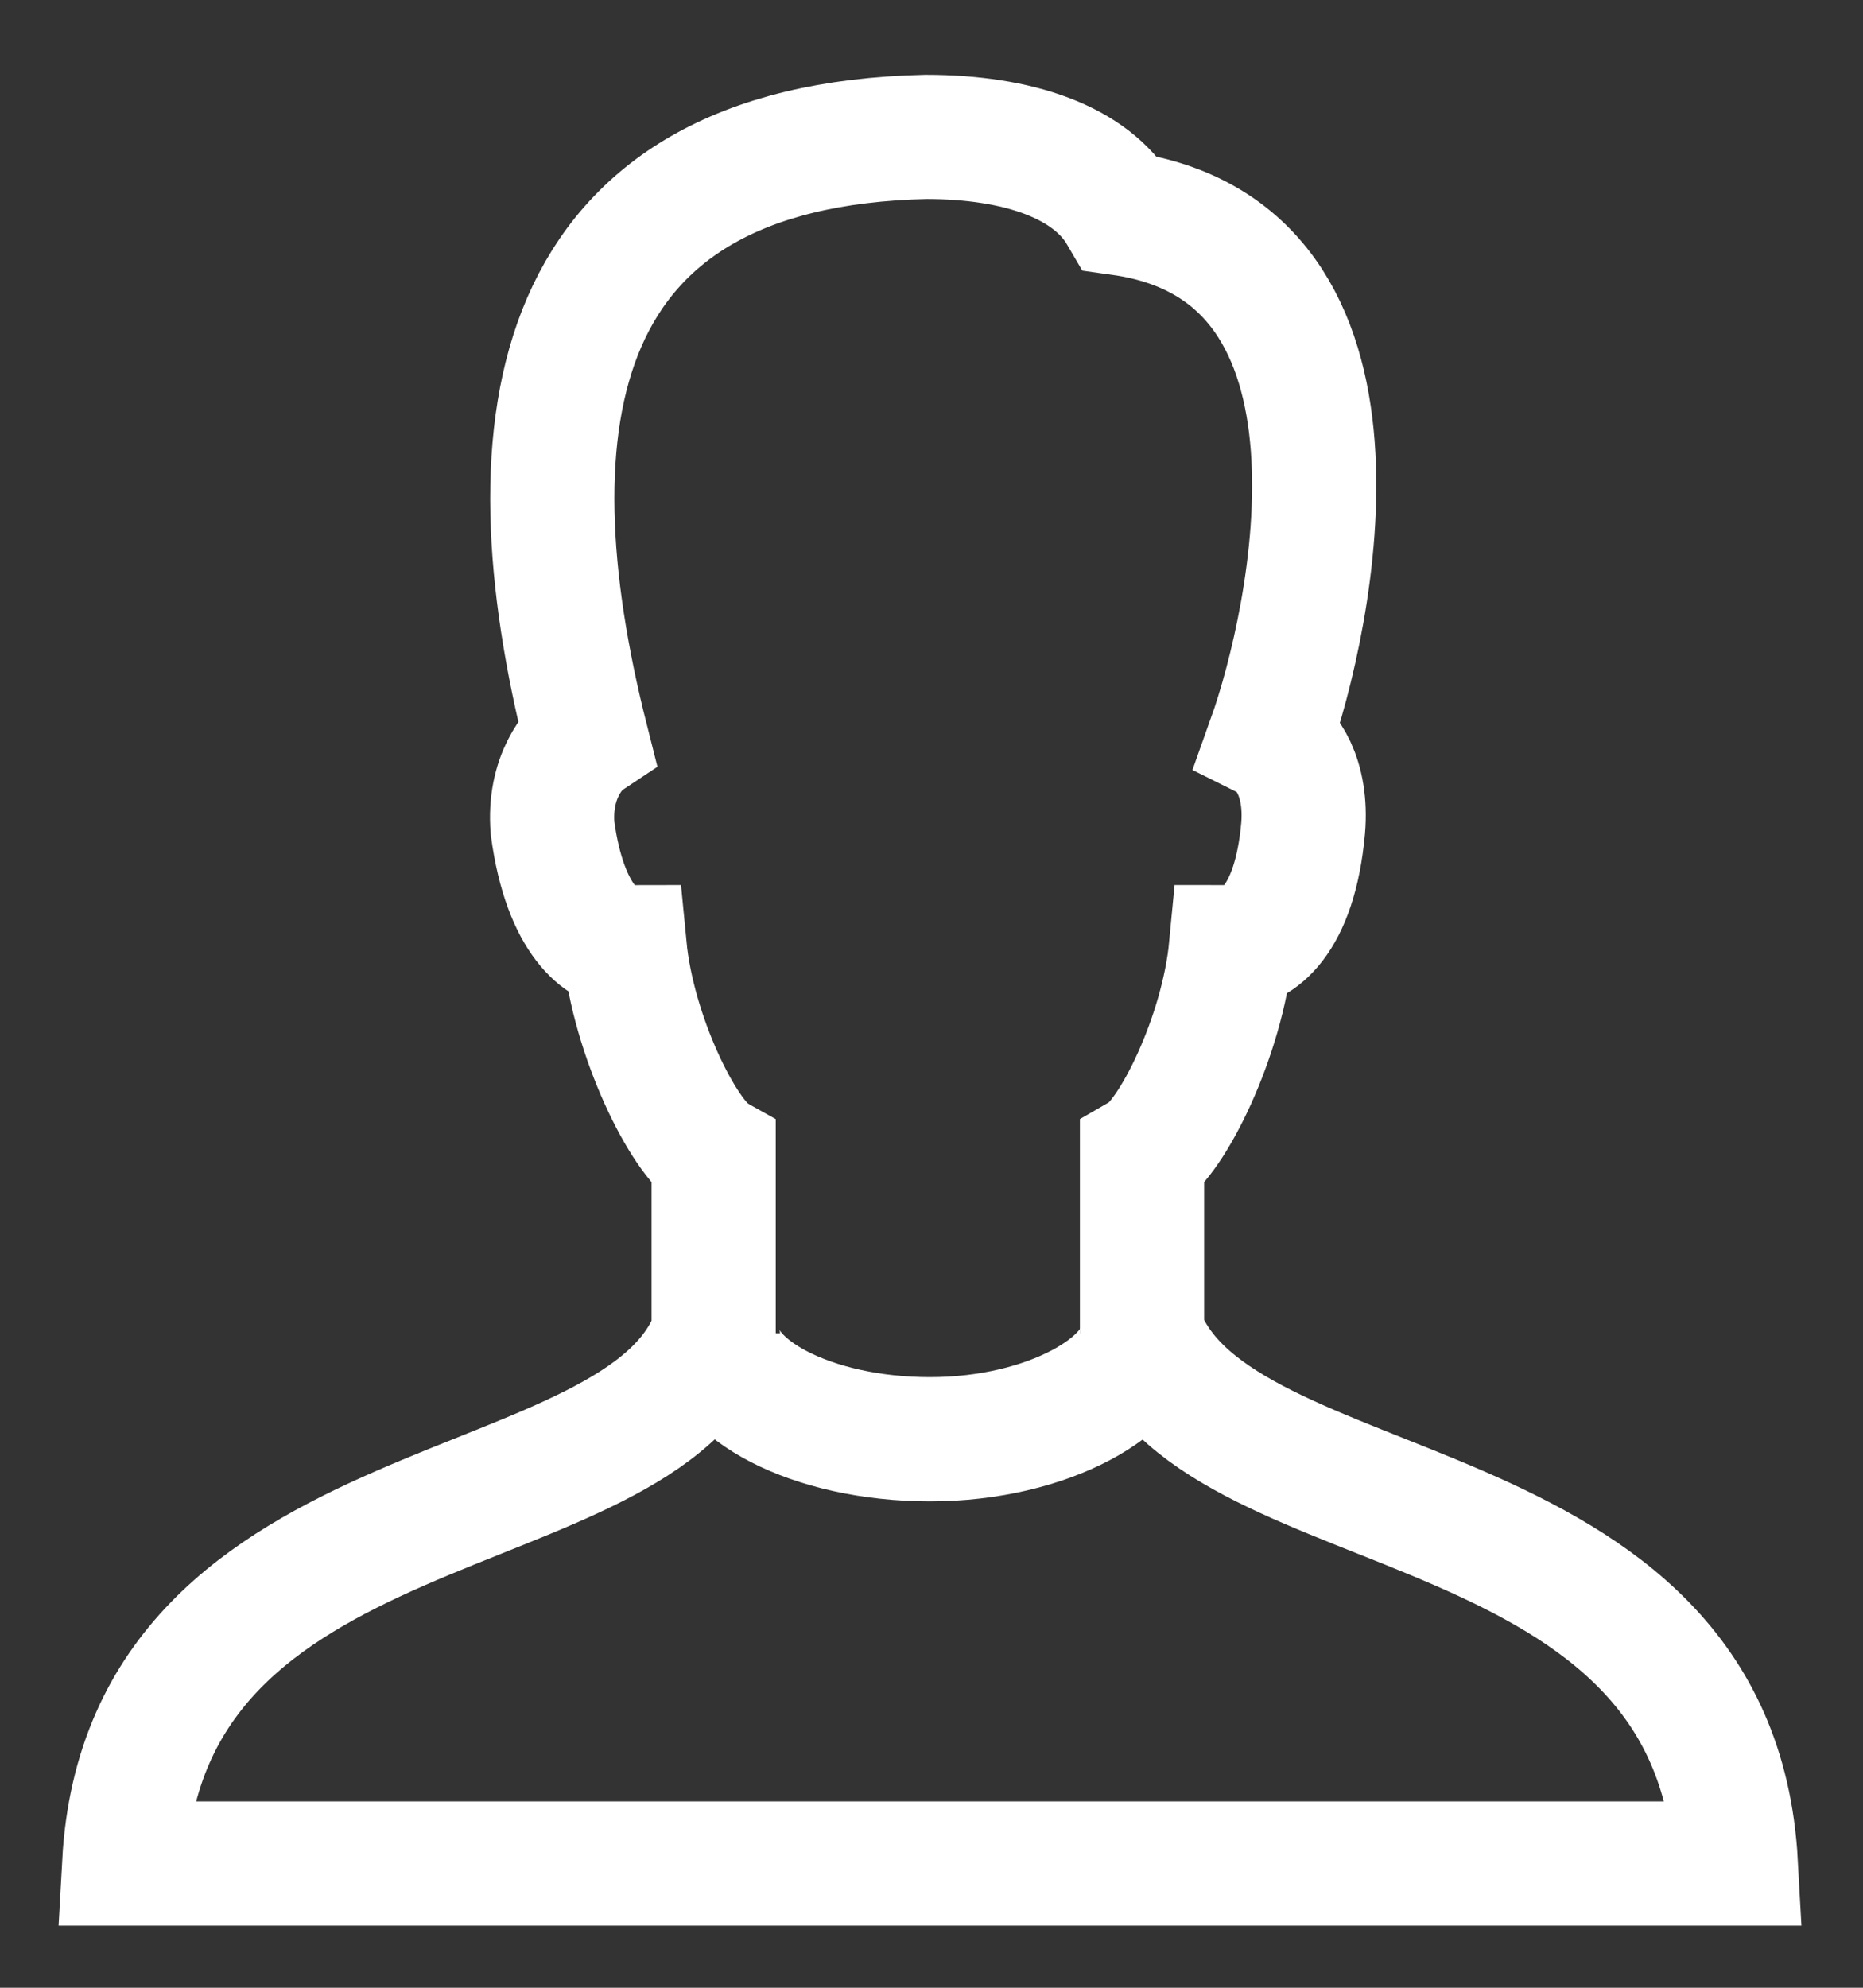<svg width="15" height="16" viewBox="0 0 15 16" xmlns="http://www.w3.org/2000/svg"><rect x="0" y="0" width="15" height="16" fill="#333333" stroke="none"/><title>Layer_1</title><g stroke="#FFF" fill="none" fill-rule="evenodd"><path d="M9.195 10.732V9.298c.24-.137.649-.957.717-1.674.205 0 .512-.204.58-.956.035-.41-.136-.648-.272-.717.341-.956.99-3.927-1.196-4.234-.239-.41-.82-.615-1.57-.615-3.04.069-3.38 2.288-2.732 4.85-.102.068-.307.307-.273.716.102.752.41.956.58.956.069.717.478 1.537.717 1.674v1.434C5.166 12.337 1.171 11.892 1 15h12.976c-.171-3.107-4.166-2.663-4.78-4.268z"/><path d="M9.195 10.732c0 .41-.751.853-1.707.853-.956 0-1.708-.41-1.708-.853"/></g></svg>